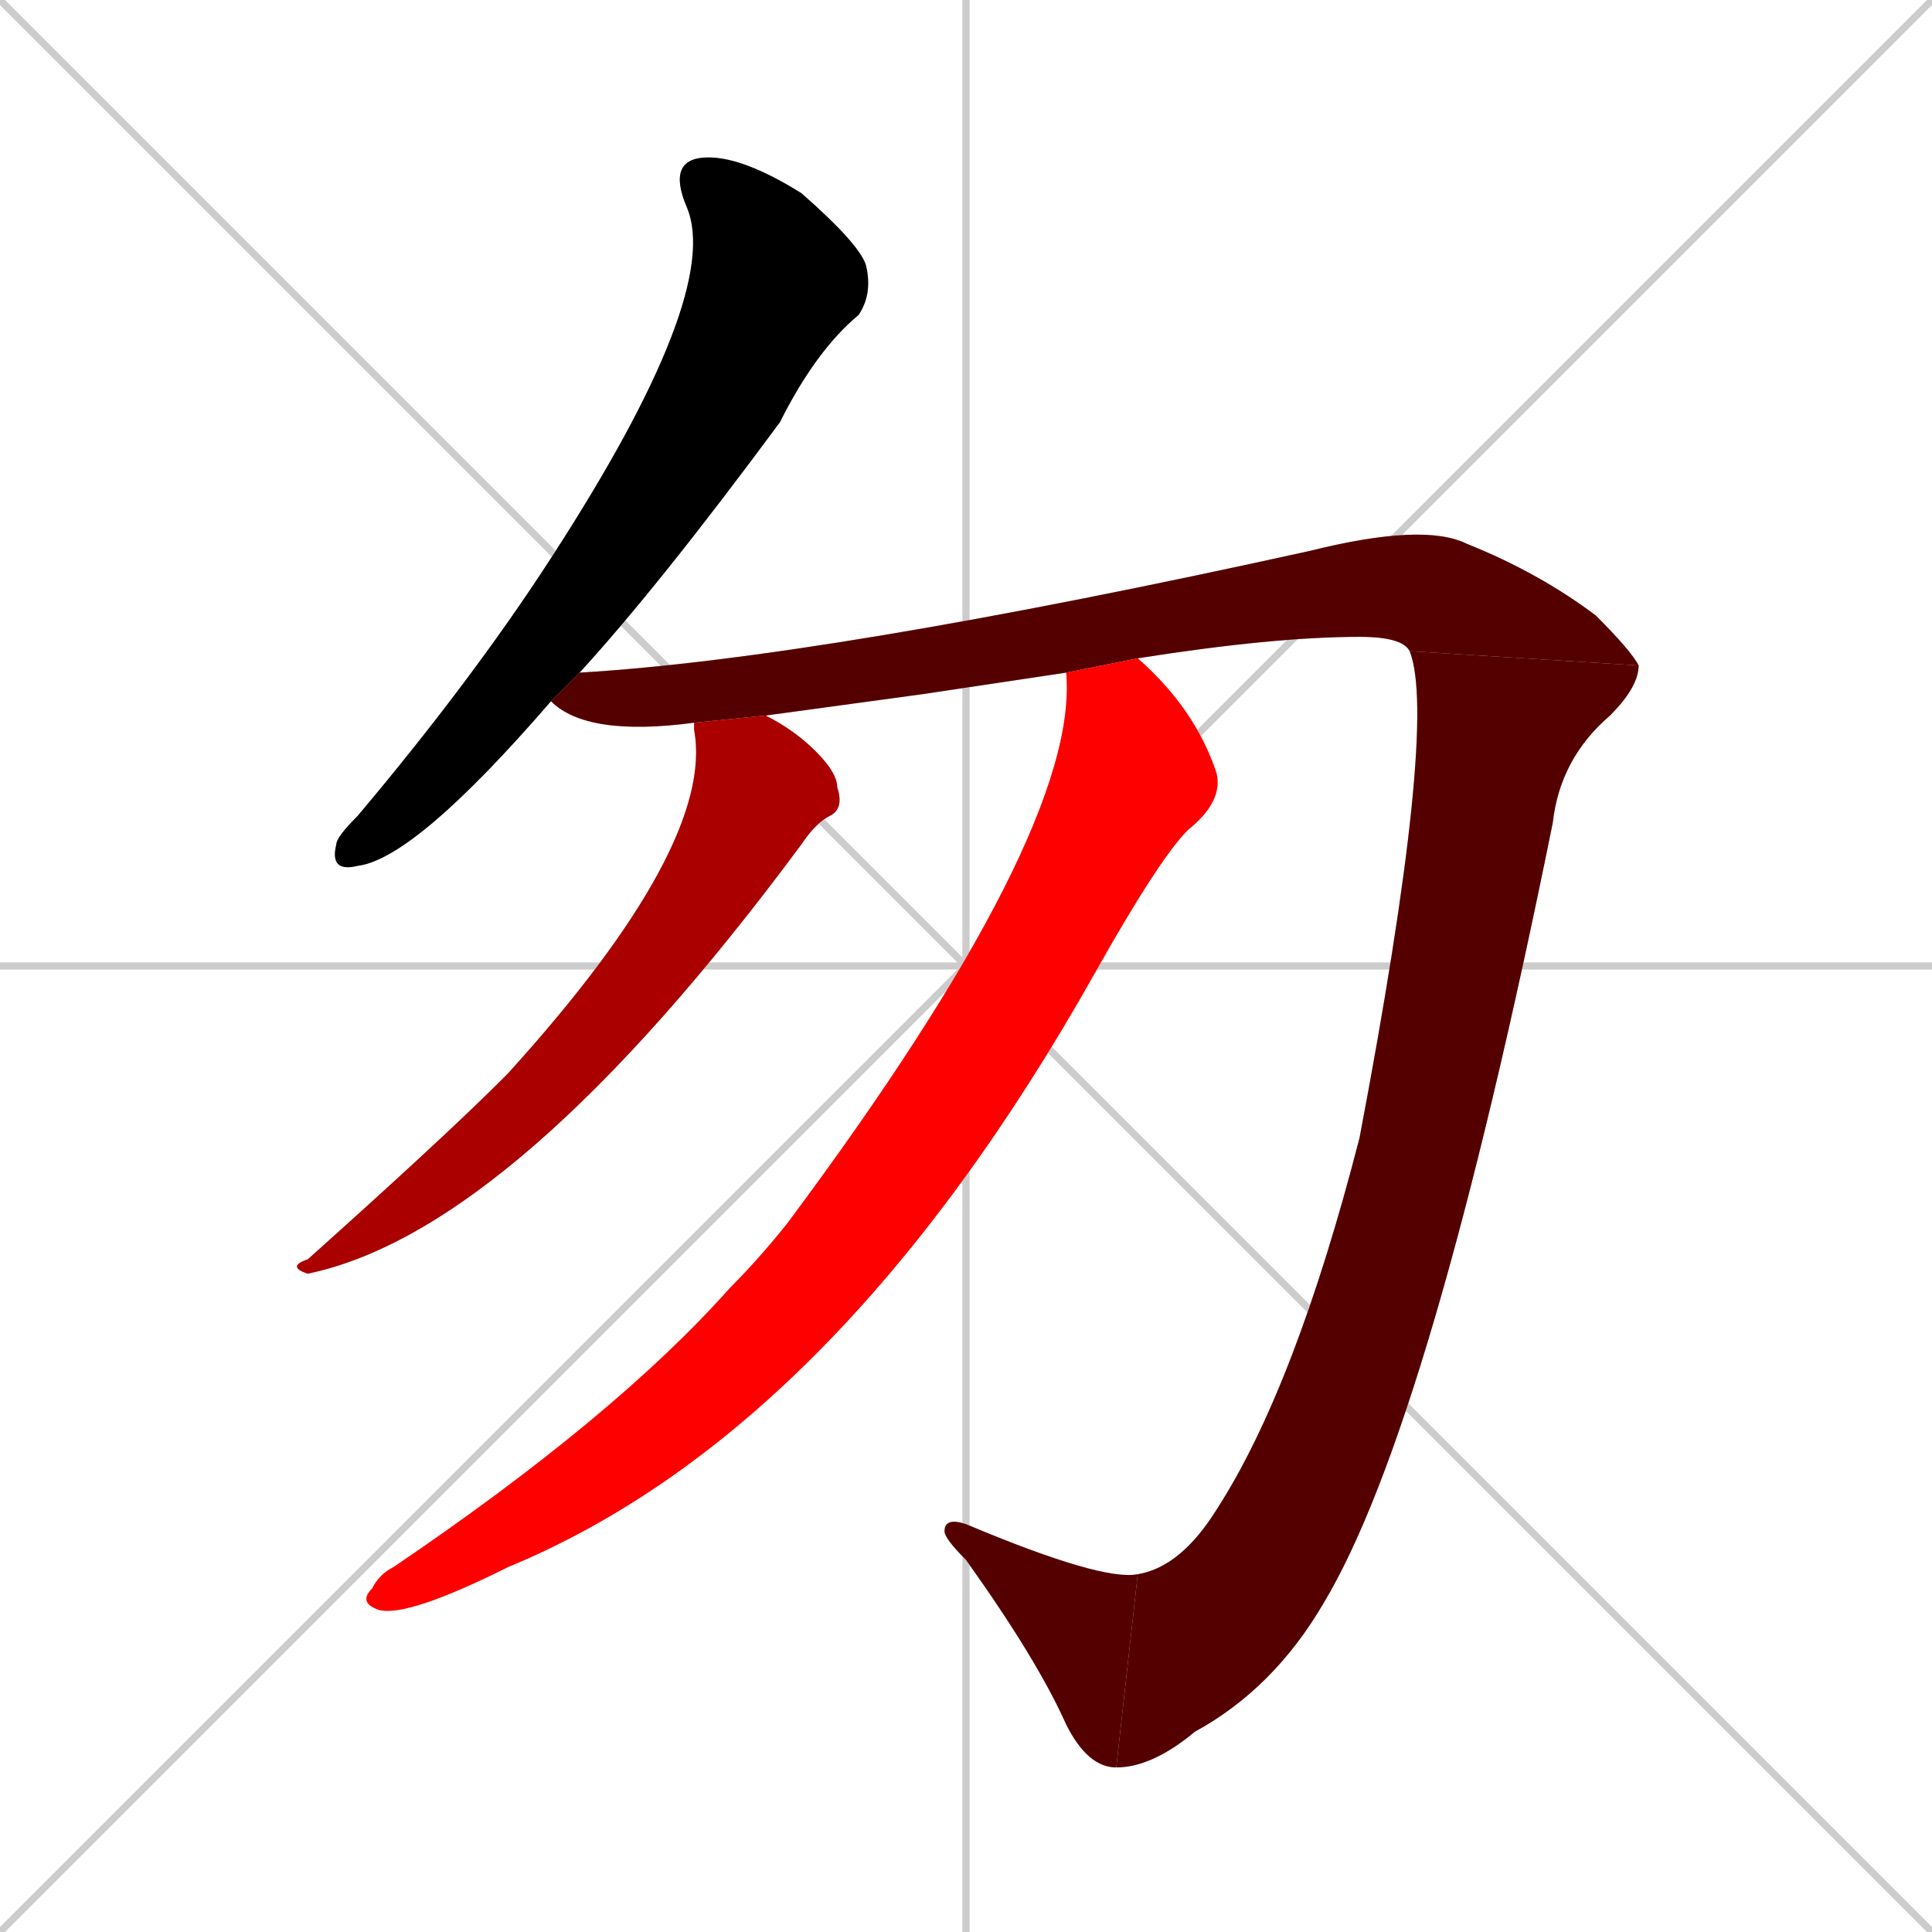 <svg xmlns="http://www.w3.org/2000/svg" xmlns:xlink="http://www.w3.org/1999/xlink" width="270" height="270"><path d="M 0 0 L 270 270 M 270 0 L 0 270 M 135 0 L 135 270 M 0 135 L 270 135" stroke="#CCCCCC" /><path d="M 77 98 Q 58 120 50 121 Q 46 122 47 118 Q 47 117 50 114 Q 66 95 77 78 Q 101 41 96 29 Q 93 22 99 22 Q 104 22 112 27 Q 120 34 121 37 Q 122 41 120 44 Q 114 49 109 59 Q 92 82 81 94" fill="#CCCCCC"/><path d="M 129 97 L 107 100 L 97 101 Q 82 103 77 98 L 81 94 Q 115 92 183 77 Q 199 73 205 76 Q 215 80 223 86 Q 228 91 229 93 L 197 91 Q 196 89 190 89 Q 178 89 159 92 L 149 94" fill="#CCCCCC"/><path d="M 229 93 Q 229 96 225 100 Q 218 106 217 115 Q 200 199 185 224 Q 178 236 167 242 Q 161 247 156 247 L 159 220 Q 165 219 170 211 Q 181 194 190 159 Q 201 101 197 91" fill="#CCCCCC"/><path d="M 156 247 Q 152 247 149 241 Q 145 232 135 218 Q 132 215 132 214 Q 132 212 135 213 Q 154 221 159 220" fill="#CCCCCC"/><path d="M 107 100 Q 111 102 114 105 Q 117 108 117 110 Q 118 113 116 114 Q 114 115 112 118 Q 72 172 43 178 Q 40 177 43 176 Q 62 159 70 151 Q 71 150 71 150 Q 100 118 97 102 L 97 101" fill="#CCCCCC"/><path d="M 159 92 Q 167 99 170 108 Q 171 112 166 116 Q 162 120 153 136 Q 117 200 71 219 Q 57 226 53 225 Q 50 224 52 222 Q 53 220 55 219 Q 86 198 102 180 Q 106 176 110 171 Q 151 116 149 94" fill="#CCCCCC"/><path d="M 77 98 Q 58 120 50 121 Q 46 122 47 118 Q 47 117 50 114 Q 66 95 77 78 Q 101 41 96 29 Q 93 22 99 22 Q 104 22 112 27 Q 120 34 121 37 Q 122 41 120 44 Q 114 49 109 59 Q 92 82 81 94" fill="#000000" /><path d="M 129 97 L 107 100 L 97 101 Q 82 103 77 98 L 81 94 Q 115 92 183 77 Q 199 73 205 76 Q 215 80 223 86 Q 228 91 229 93 L 197 91 Q 196 89 190 89 Q 178 89 159 92 L 149 94" fill="#550000" /><path d="M 229 93 Q 229 96 225 100 Q 218 106 217 115 Q 200 199 185 224 Q 178 236 167 242 Q 161 247 156 247 L 159 220 Q 165 219 170 211 Q 181 194 190 159 Q 201 101 197 91" fill="#550000" /><path d="M 156 247 Q 152 247 149 241 Q 145 232 135 218 Q 132 215 132 214 Q 132 212 135 213 Q 154 221 159 220" fill="#550000" /><path d="M 107 100 Q 111 102 114 105 Q 117 108 117 110 Q 118 113 116 114 Q 114 115 112 118 Q 72 172 43 178 Q 40 177 43 176 Q 62 159 70 151 Q 71 150 71 150 Q 100 118 97 102 L 97 101" fill="#aa0000" /><path d="M 159 92 Q 167 99 170 108 Q 171 112 166 116 Q 162 120 153 136 Q 117 200 71 219 Q 57 226 53 225 Q 50 224 52 222 Q 53 220 55 219 Q 86 198 102 180 Q 106 176 110 171 Q 151 116 149 94" fill="#ff0000" /></svg>